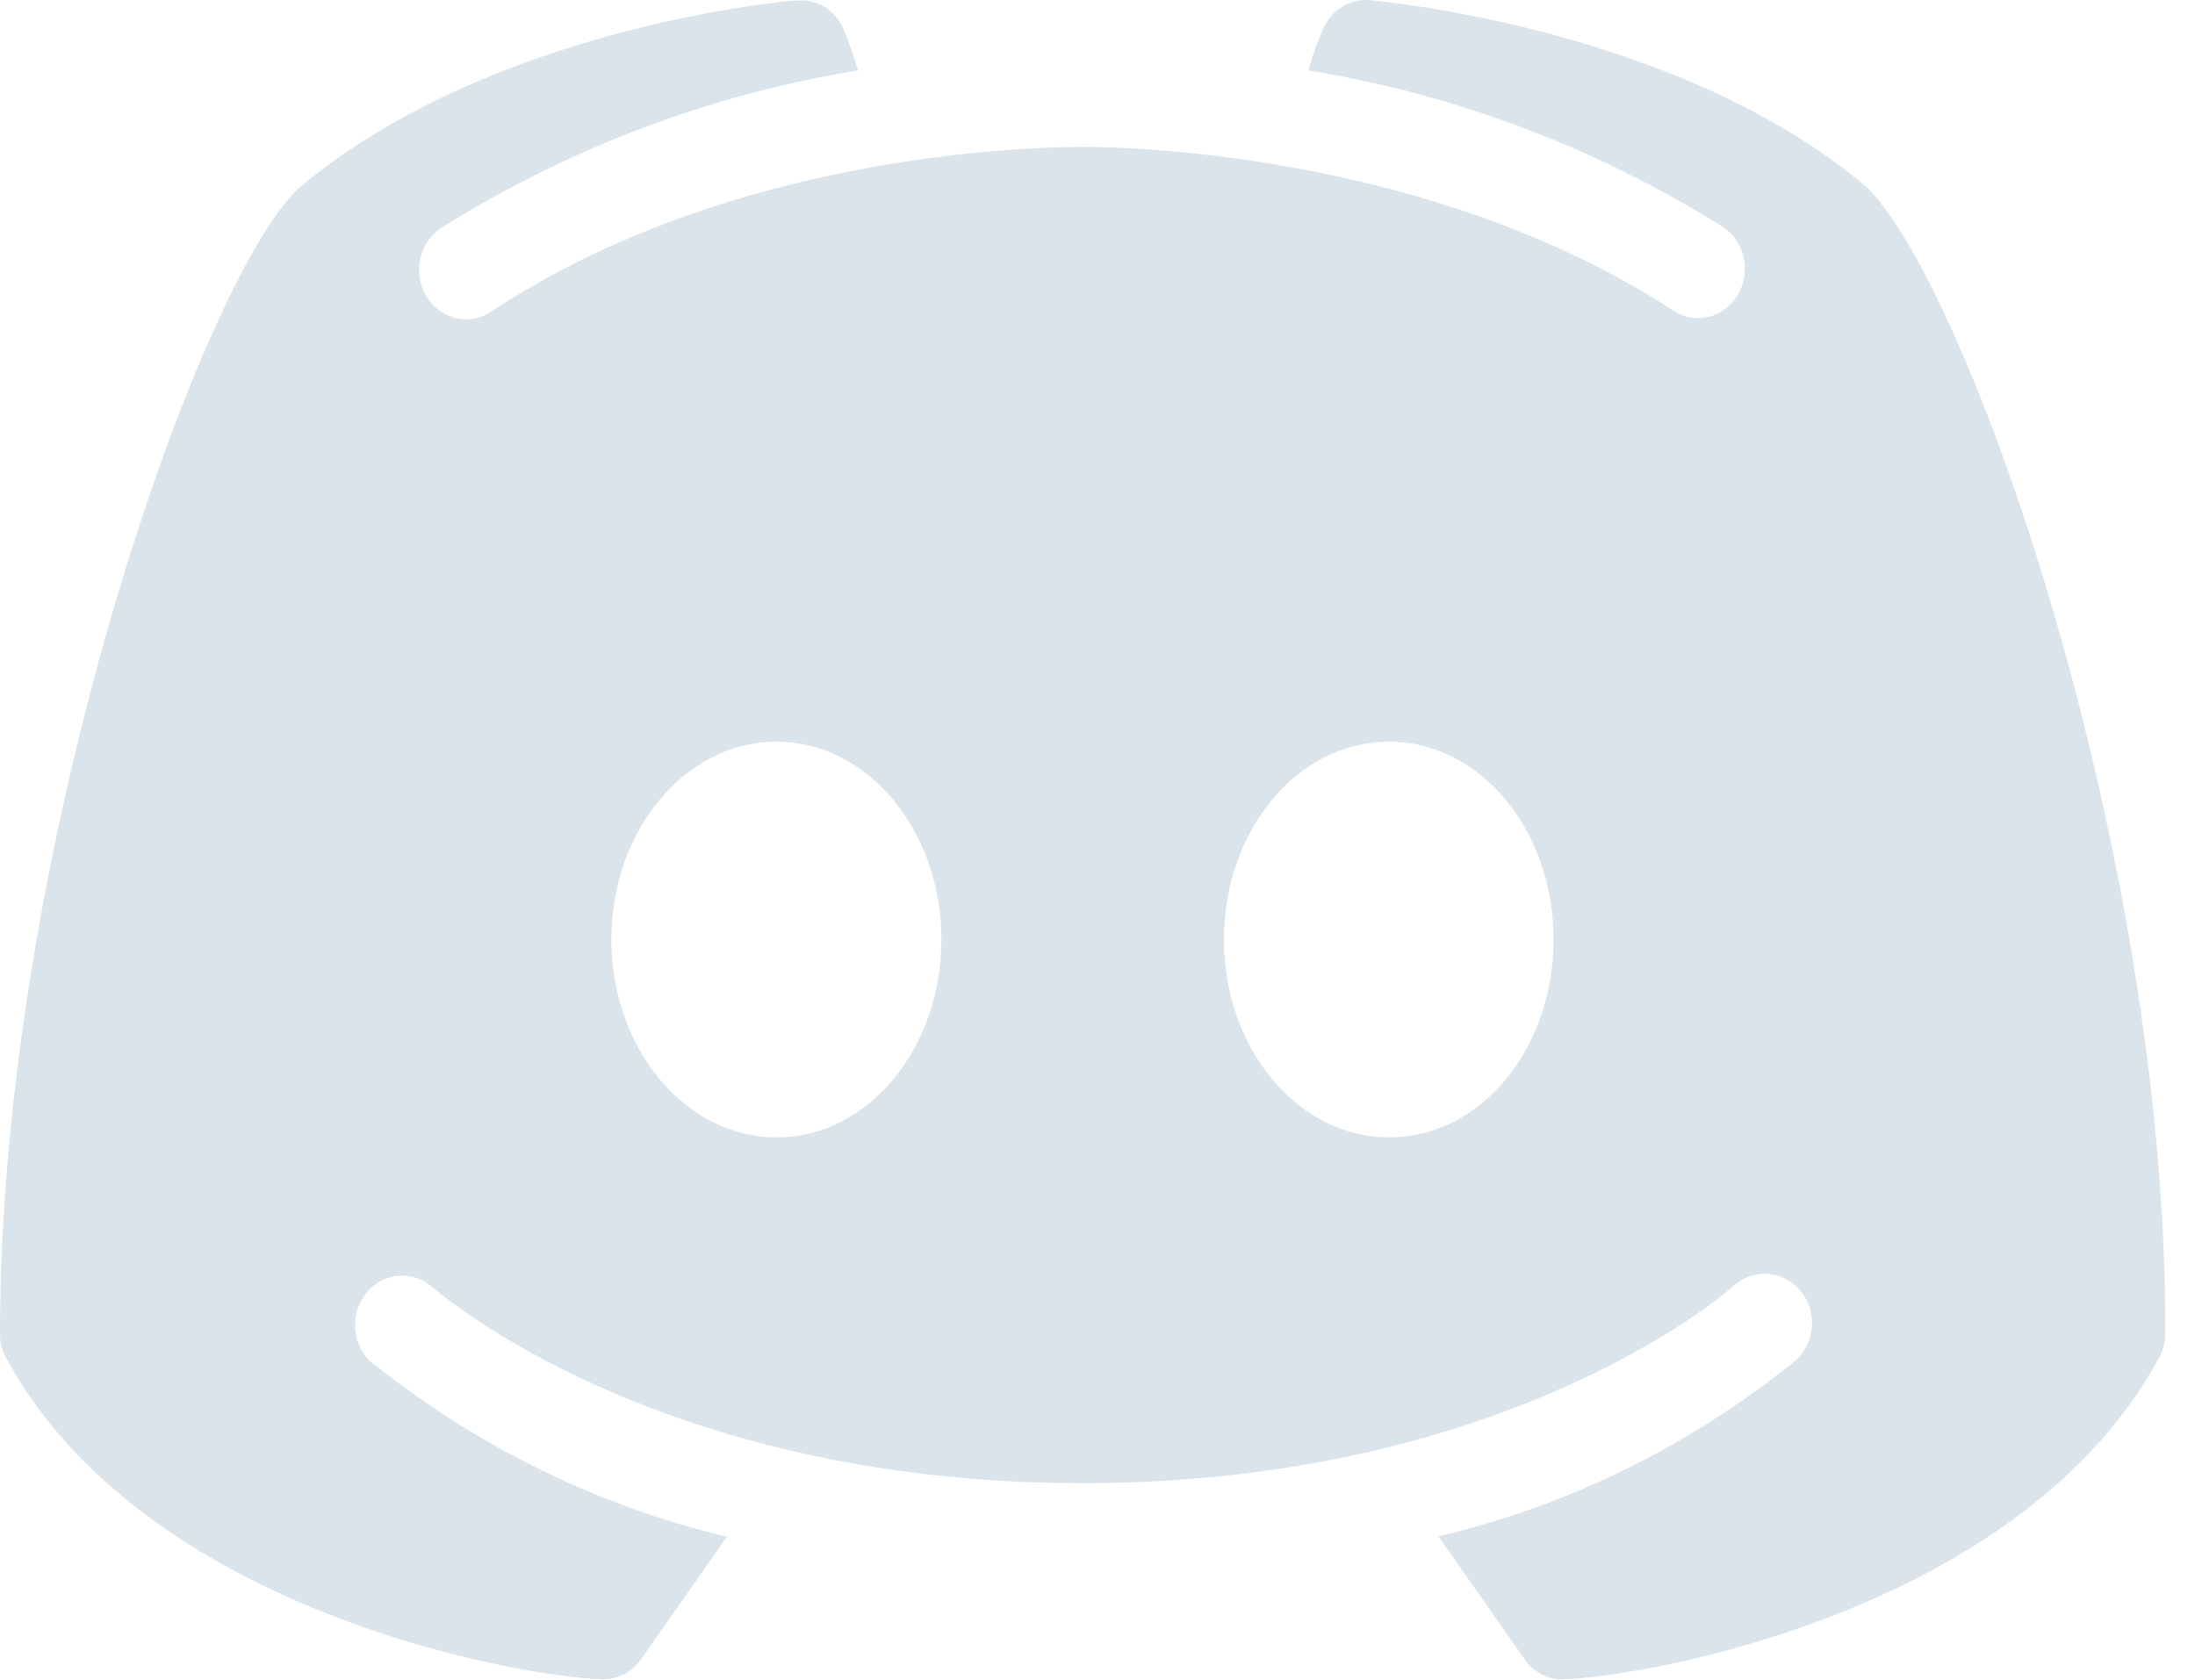 <svg width="64" height="49" viewBox="0 0 64 49" fill="none" xmlns="http://www.w3.org/2000/svg">
<path d="M54.41 5.441C48.941 0.827 40.294 0.04 39.931 0.004C39.647 -0.019 39.364 0.052 39.12 0.206C38.876 0.359 38.684 0.589 38.569 0.863C38.401 1.248 38.261 1.647 38.149 2.055C42.414 2.746 46.513 4.292 50.223 6.609C50.477 6.774 50.673 7.021 50.781 7.313C50.89 7.605 50.905 7.926 50.824 8.228C50.743 8.529 50.571 8.795 50.334 8.985C50.096 9.175 49.806 9.278 49.508 9.28C49.25 9.281 48.997 9.202 48.782 9.053C41.871 4.558 33.236 4.284 31.579 4.284C29.923 4.284 21.276 4.511 14.377 9.053C14.224 9.165 14.052 9.243 13.869 9.283C13.687 9.323 13.498 9.323 13.316 9.284C13.134 9.245 12.961 9.167 12.808 9.055C12.655 8.944 12.525 8.8 12.426 8.634C12.328 8.468 12.262 8.283 12.234 8.09C12.206 7.896 12.215 7.699 12.261 7.509C12.308 7.32 12.391 7.142 12.505 6.988C12.619 6.833 12.762 6.704 12.925 6.609C16.642 4.292 20.748 2.746 25.021 2.055C24.805 1.351 24.612 0.863 24.601 0.863C24.487 0.589 24.295 0.36 24.05 0.208C23.806 0.056 23.522 -0.011 23.239 0.016C22.876 0.016 14.218 0.827 8.681 5.512C5.787 8.314 0 24.743 0 38.894C-0.003 39.146 0.06 39.393 0.182 39.61C4.176 46.966 15.069 48.897 17.554 48.98C17.774 48.984 17.991 48.933 18.188 48.831C18.385 48.73 18.557 48.581 18.689 48.396L21.197 44.82C17.403 43.918 13.841 42.161 10.757 39.669C10.509 39.41 10.364 39.06 10.353 38.693C10.342 38.325 10.465 37.967 10.697 37.691C10.929 37.416 11.252 37.243 11.601 37.21C11.95 37.177 12.297 37.284 12.573 37.511C12.664 37.583 19.029 43.258 31.568 43.258C44.107 43.258 50.495 37.559 50.552 37.499C50.828 37.251 51.187 37.126 51.55 37.153C51.913 37.179 52.252 37.355 52.492 37.642C52.611 37.784 52.703 37.949 52.761 38.127C52.819 38.306 52.843 38.495 52.831 38.683C52.82 38.872 52.773 39.056 52.693 39.225C52.614 39.394 52.503 39.545 52.367 39.669C49.292 42.164 45.732 43.918 41.939 44.808L44.447 48.384C44.575 48.574 44.746 48.727 44.944 48.831C45.142 48.935 45.361 48.986 45.582 48.98C48.067 48.897 58.96 46.966 62.954 39.598C63.071 39.383 63.134 39.141 63.136 38.894C63.17 24.743 57.383 8.314 54.41 5.441ZM22.638 33.172C19.983 33.172 17.826 30.585 17.826 27.401C17.826 24.218 19.983 21.631 22.638 21.631C25.293 21.631 27.449 24.218 27.449 27.401C27.449 30.585 25.304 33.172 22.649 33.172H22.638ZM40.498 33.172C37.843 33.172 35.687 30.585 35.687 27.401C35.687 24.218 37.832 21.631 40.498 21.631C43.165 21.631 45.298 24.218 45.298 27.401C45.298 30.585 43.176 33.172 40.51 33.172H40.498Z" fill="#DBE4EB"/>
</svg>
